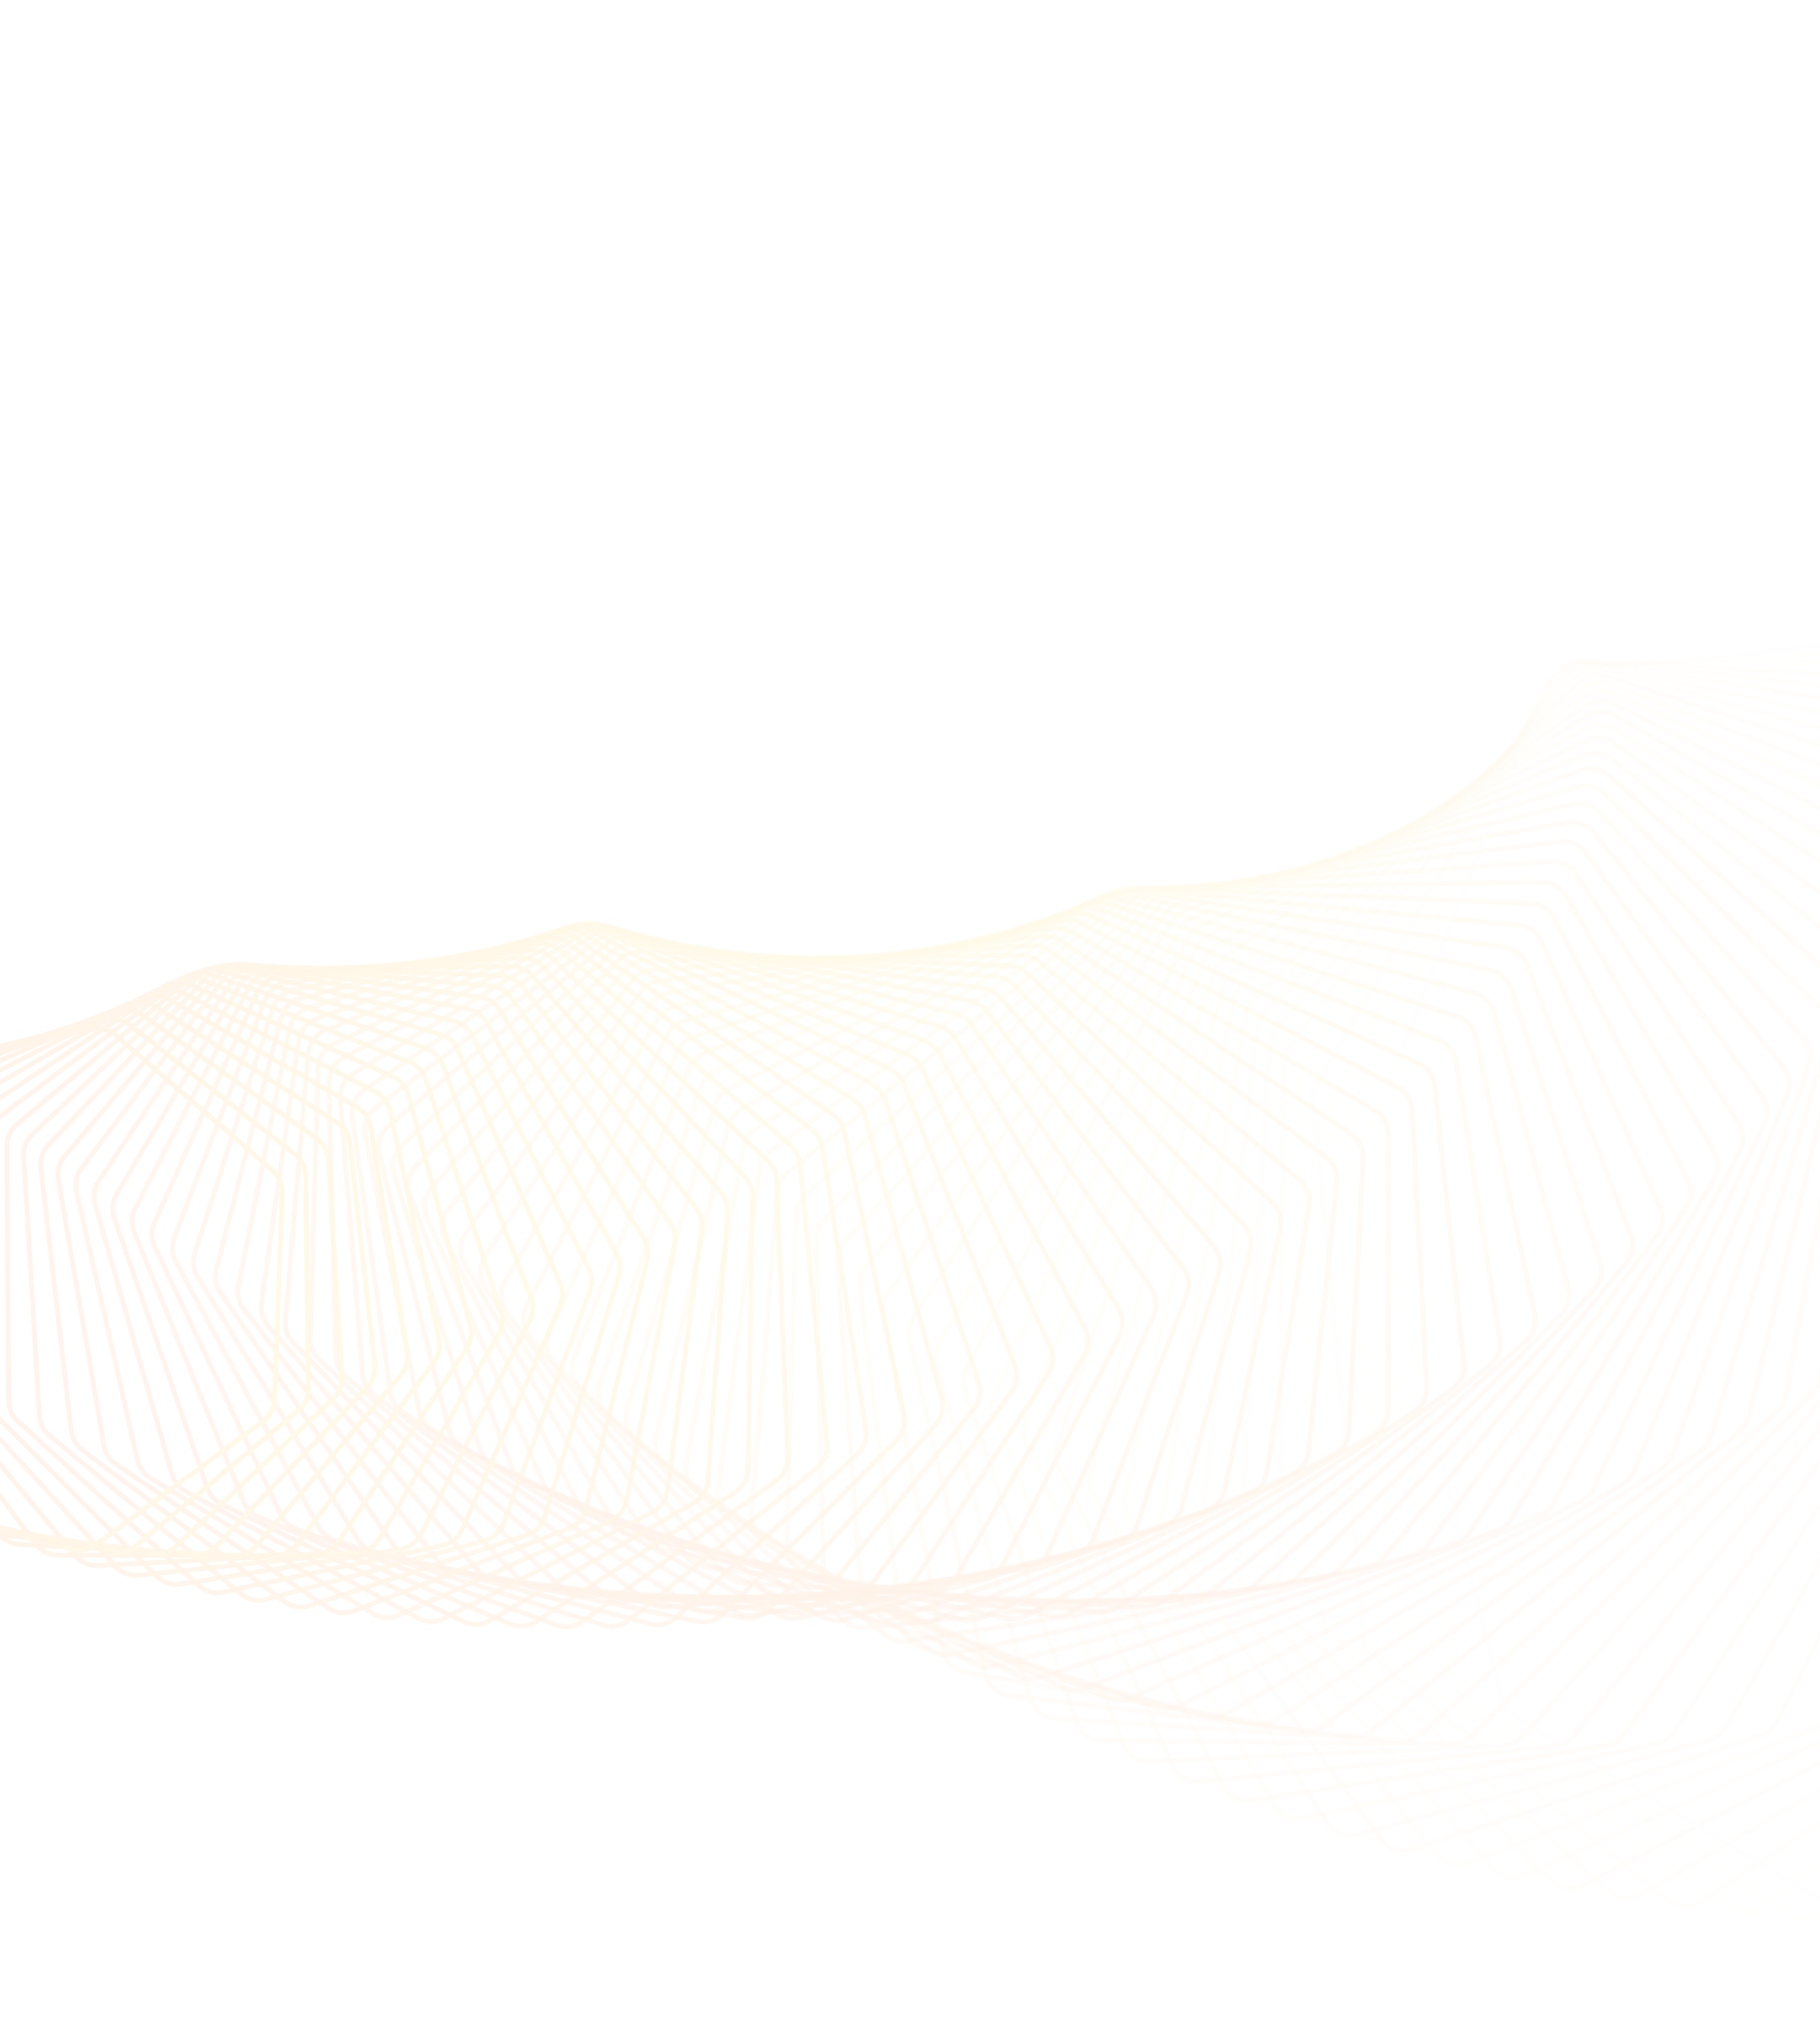 <svg width="1512" height="1679" viewBox="0 0 1512 1679" fill="none" xmlns="http://www.w3.org/2000/svg">
<g opacity="0.1" clip-path="url(#clip0_129_12055)">
<path opacity="0.014" d="M1587.23 1593.65C1596.29 1598.45 1607.43 1596.69 1614.55 1589.32L1840.89 1355.24C1845.1 1350.88 1847.42 1345.04 1847.35 1338.97L1841.73 872.909C1841.67 868.142 1840.14 863.511 1837.33 859.656L1597.19 529.549C1592.1 522.559 1583.53 519.011 1574.99 520.363L1294.54 564.782C1286 566.134 1278.94 572.159 1276.27 580.378L1149.88 968.537C1148.41 973.07 1148.37 977.95 1149.79 982.501L1288.47 1427.49C1290.28 1433.28 1294.29 1438.12 1299.65 1440.96L1587.23 1593.65Z" stroke="url(#paint0_linear_129_12055)" stroke-width="4"/>
<path opacity="0.029" d="M1536.08 1592.16C1544.86 1597.4 1556.04 1596.23 1563.53 1589.27L1800.45 1369.33C1804.9 1365.2 1807.53 1359.47 1807.78 1353.41L1826.61 891.976C1826.8 887.198 1825.5 882.478 1822.89 878.473L1601.81 539.496C1597.09 532.265 1588.73 528.284 1580.14 529.187L1299.43 558.691C1290.84 559.593 1283.49 565.227 1280.38 573.28L1134.6 950.815C1132.88 955.276 1132.59 960.163 1133.78 964.795L1248.13 1412.23C1249.63 1418.11 1253.4 1423.16 1258.61 1426.27L1536.08 1592.16Z" stroke="url(#paint1_linear_129_12055)" stroke-width="4"/>
<path opacity="0.043" d="M1485.32 1589.12C1493.8 1594.79 1504.99 1594.2 1512.83 1587.68L1759.47 1382.33C1764.14 1378.44 1767.09 1372.85 1767.65 1366.8L1810.43 911.271C1810.88 906.496 1809.82 901.7 1807.41 897.555L1605.66 550.788C1601.32 543.336 1593.19 538.935 1584.58 539.386L1304.39 554.07C1295.78 554.521 1288.15 559.749 1284.61 567.613L1120.21 933.569C1118.25 937.944 1117.7 942.824 1118.65 947.526L1208.8 1396.09C1210 1402.05 1213.51 1407.29 1218.56 1410.67L1485.32 1589.12Z" stroke="url(#paint2_linear_129_12055)" stroke-width="4"/>
<path opacity="0.058" d="M1435.04 1584.56C1443.19 1590.64 1454.37 1590.64 1462.52 1584.56L1718.02 1394.22C1722.9 1390.58 1726.15 1385.15 1727.03 1379.13L1793.19 930.737C1793.89 925.977 1793.09 921.117 1790.88 916.841L1608.67 563.37C1604.72 555.717 1596.83 550.909 1588.22 550.909L1309.34 550.909C1300.73 550.909 1292.84 555.717 1288.9 563.37L1106.68 916.841C1104.48 921.117 1103.67 925.977 1104.37 930.737L1170.53 1379.13C1171.42 1385.15 1174.66 1390.58 1179.54 1394.22L1435.04 1584.56Z" stroke="url(#paint3_linear_129_12055)" stroke-width="4"/>
<path opacity="0.072" d="M1385.31 1578.54C1393.13 1585 1404.25 1585.58 1412.7 1579.97L1676.16 1404.99C1681.24 1401.62 1684.77 1396.36 1685.98 1390.39L1774.89 950.313C1775.84 945.582 1775.29 940.671 1773.3 936.274L1610.77 577.184C1607.22 569.351 1599.6 564.149 1591.02 563.699L1314.2 549.192C1305.62 548.742 1297.5 553.119 1293.15 560.538L1093.97 900.672C1091.53 904.837 1090.47 909.663 1090.92 914.468L1133.35 1361.42C1133.92 1367.49 1136.89 1373.09 1141.58 1376.97L1385.31 1578.54Z" stroke="url(#paint4_linear_129_12055)" stroke-width="4"/>
<path opacity="0.087" d="M1336.22 1571.08C1343.67 1577.91 1354.71 1579.07 1363.43 1573.94L1633.95 1414.63C1639.22 1411.53 1643.03 1406.47 1644.55 1400.55L1755.52 969.941C1756.73 965.253 1756.43 960.303 1754.66 955.796L1611.9 592.169C1608.76 584.177 1601.43 578.597 1592.89 577.7L1318.9 548.902C1310.36 548.004 1302.03 551.938 1297.3 559.103L1082.05 885.102C1079.38 889.143 1078.06 893.922 1078.27 898.759L1097.29 1343.03C1097.55 1349.13 1100.22 1354.88 1104.73 1359.01L1336.22 1571.08Z" stroke="url(#paint5_linear_129_12055)" stroke-width="4"/>
<path opacity="0.101" d="M1287.83 1562.24C1294.91 1569.42 1305.83 1571.15 1314.78 1566.51L1591.46 1423.13C1596.89 1420.32 1600.98 1415.45 1602.81 1409.62L1735.1 989.564C1736.56 984.931 1736.52 979.955 1734.97 975.35L1612.01 608.26C1609.29 600.13 1602.27 594.19 1593.8 592.848L1323.35 550.013C1314.88 548.672 1306.37 552.152 1301.26 559.043L1070.88 870.168C1067.99 874.071 1066.41 878.79 1066.37 883.647L1062.38 1324.02C1062.32 1330.14 1064.71 1336.03 1069 1340.38L1287.83 1562.24Z" stroke="url(#paint6_linear_129_12055)" stroke-width="4"/>
<path opacity="0.116" d="M1240.21 1552.08C1246.89 1559.59 1257.68 1561.88 1266.84 1557.74L1548.74 1430.49C1554.33 1427.96 1558.67 1423.32 1560.82 1417.58L1713.63 1009.12C1715.34 1004.56 1715.55 999.57 1714.24 994.877L1611.04 625.391C1608.74 617.145 1602.05 610.861 1593.67 609.08L1327.48 552.5C1319.11 550.72 1310.44 553.738 1304.98 560.335L1060.42 855.903C1057.32 859.658 1055.48 864.302 1055.18 869.166L1028.65 1304.46C1028.28 1310.58 1030.36 1316.59 1034.43 1321.17L1240.21 1552.08Z" stroke="url(#paint7_linear_129_12055)" stroke-width="4"/>
<path opacity="0.13" d="M1193.42 1540.65C1199.7 1548.46 1210.32 1551.3 1219.66 1547.68L1505.87 1436.7C1511.59 1434.48 1516.19 1430.06 1518.64 1424.44L1691.12 1028.56C1693.07 1024.08 1693.55 1019.09 1692.47 1014.32L1608.96 643.492C1607.08 635.152 1600.73 628.542 1592.47 626.329L1331.23 556.33C1322.97 554.118 1314.17 556.668 1308.37 562.951L1050.63 842.341C1047.32 845.935 1045.23 850.492 1044.68 855.35L996.119 1284.43C995.429 1290.53 997.204 1296.65 1001.05 1301.43L1193.42 1540.65Z" stroke="url(#paint8_linear_129_12055)" stroke-width="4"/>
<path opacity="0.145" d="M1147.54 1528C1153.4 1536.09 1163.81 1539.47 1173.31 1536.37L1462.89 1441.76C1468.74 1439.85 1473.57 1435.69 1476.32 1430.19L1667.58 1047.82C1669.78 1043.44 1670.51 1038.46 1669.68 1033.63L1605.7 662.493C1604.25 654.081 1598.26 647.164 1590.14 644.526L1334.52 561.471C1326.41 558.833 1317.49 560.908 1311.38 566.862L1041.47 829.511C1037.96 832.933 1035.63 837.389 1034.82 842.228L964.805 1263.99C963.799 1270.05 965.261 1276.27 968.866 1281.24L1147.54 1528Z" stroke="url(#paint9_linear_129_12055)" stroke-width="4"/>
<path opacity="0.159" d="M1102.61 1514.2C1108.04 1522.55 1118.22 1526.46 1127.84 1523.88L1419.89 1445.69C1425.83 1444.1 1430.89 1440.19 1433.93 1434.84L1643.03 1066.86C1645.47 1062.58 1646.46 1057.63 1645.87 1052.74L1601.24 682.32C1600.22 673.858 1594.6 666.653 1586.65 663.599L1337.3 567.882C1329.34 564.828 1320.34 566.424 1313.92 572.03L1032.89 817.441C1029.19 820.679 1026.62 825.021 1025.56 829.829L934.721 1243.21C933.4 1249.22 934.544 1255.51 937.898 1260.68L1102.61 1514.2Z" stroke="url(#paint10_linear_129_12055)" stroke-width="4"/>
<path opacity="0.174" d="M1058.69 1499.31C1063.67 1507.9 1073.61 1512.32 1083.32 1510.27L1376.9 1448.5C1382.94 1447.23 1388.21 1443.59 1391.53 1438.4L1617.5 1085.6C1620.16 1081.44 1621.42 1076.54 1621.07 1071.61L1595.53 702.898C1594.95 694.408 1589.72 686.937 1581.94 683.475L1339.48 575.524C1331.71 572.062 1322.66 573.176 1315.95 578.42L1024.86 806.155C1020.97 809.199 1018.16 813.415 1016.85 818.178L905.875 1222.17C904.241 1228.11 905.064 1234.47 908.158 1239.8L1058.69 1499.31Z" stroke="url(#paint11_linear_129_12055)" stroke-width="4"/>
<path opacity="0.188" d="M1015.84 1483.4C1020.36 1492.2 1030.02 1497.12 1039.8 1495.61L1334 1450.19C1340.11 1449.24 1345.58 1445.89 1349.18 1440.87L1590.99 1104.01C1593.88 1099.98 1595.4 1095.13 1595.3 1090.18L1588.56 724.15C1588.4 715.655 1583.57 707.938 1576 704.081L1341.02 584.35C1333.45 580.493 1324.37 581.123 1317.4 585.99L1017.32 795.677C1013.25 798.516 1010.22 802.592 1008.66 807.298L878.271 1200.93C876.329 1206.79 876.826 1213.19 879.652 1218.68L1015.84 1483.4Z" stroke="url(#paint12_linear_129_12055)" stroke-width="4"/>
<path opacity="0.203" d="M974.088 1466.54C978.153 1475.52 987.498 1480.92 997.316 1479.95L1291.25 1450.78C1297.4 1450.17 1303.05 1447.1 1306.92 1442.27L1563.55 1122.03C1566.66 1118.15 1568.43 1113.37 1568.59 1108.39L1580.29 746C1580.56 737.522 1576.14 729.581 1568.8 725.34L1341.86 594.315C1334.51 590.073 1325.42 590.22 1318.22 594.696L1010.23 786.024C1006 788.65 1002.74 792.574 1000.93 797.209L851.911 1179.57C849.664 1185.34 849.835 1191.76 852.384 1197.4L974.088 1466.54Z" stroke="url(#paint13_linear_129_12055)" stroke-width="4"/>
<path opacity="0.217" d="M933.486 1448.79C937.081 1457.95 946.097 1463.8 955.921 1463.36L1248.69 1450.29C1254.88 1450.01 1260.7 1447.25 1264.82 1442.62L1535.19 1139.62C1538.51 1135.9 1540.53 1131.19 1540.94 1126.21L1570.69 768.37C1571.39 759.93 1567.4 751.788 1560.3 747.175L1341.93 605.366C1334.83 600.754 1325.77 600.418 1318.34 604.492L1003.54 777.216C999.158 779.618 995.681 783.379 993.63 787.931L826.791 1158.16C824.245 1163.81 824.087 1170.25 826.352 1176.02L933.486 1448.79Z" stroke="url(#paint14_linear_129_12055)" stroke-width="4"/>
<path opacity="0.232" d="M894.07 1430.24C897.189 1439.53 905.852 1445.83 915.652 1445.92L1206.39 1448.73C1212.59 1448.79 1218.56 1446.34 1222.94 1441.94L1505.94 1156.72C1509.47 1153.17 1511.74 1148.55 1512.41 1143.59L1559.77 791.18C1560.89 782.801 1557.33 774.479 1550.49 769.51L1341.2 617.453C1334.36 612.483 1325.35 611.667 1317.72 615.327L997.199 769.266C992.681 771.435 988.996 775.021 986.703 779.477L802.905 1136.77C800.065 1142.29 799.577 1148.72 801.553 1154.61L894.07 1430.24Z" stroke="url(#paint15_linear_129_12055)" stroke-width="4"/>
<path opacity="0.246" d="M855.872 1410.96C858.509 1420.36 866.799 1427.07 876.546 1427.7L1164.39 1446.15C1170.6 1446.55 1176.7 1444.41 1181.31 1440.24L1475.84 1173.3C1479.57 1169.92 1482.09 1165.42 1483.01 1160.47L1547.49 814.352C1549.04 806.055 1545.91 797.577 1539.35 792.266L1339.61 630.519C1333.05 625.207 1324.11 623.915 1316.32 627.152L991.168 762.185C986.522 764.115 982.637 767.514 980.108 771.862L780.241 1115.46C777.114 1120.83 776.297 1127.25 777.976 1133.24L855.872 1410.96Z" stroke="url(#paint16_linear_129_12055)" stroke-width="4"/>
<path opacity="0.261" d="M818.919 1391.01C821.072 1400.5 828.967 1407.61 838.632 1408.76L1122.76 1442.55C1128.94 1443.29 1135.16 1441.49 1140 1437.55L1444.93 1189.3C1448.85 1186.12 1451.6 1181.73 1452.78 1176.82L1533.86 837.807C1535.82 829.613 1533.14 821.003 1526.88 815.365L1337.12 644.507C1330.86 638.869 1322.02 637.106 1314.07 639.912L985.395 755.984C980.634 757.666 976.558 760.867 973.797 765.095L758.784 1094.31C755.377 1099.52 754.232 1105.9 755.61 1111.97L818.919 1391.01Z" stroke="url(#paint17_linear_129_12055)" stroke-width="4"/>
<path opacity="0.275" d="M783.235 1370.48C784.902 1380.04 792.384 1387.52 801.938 1389.19L1081.53 1437.98C1087.68 1439.05 1094 1437.58 1099.04 1433.9L1413.24 1204.7C1417.33 1201.71 1420.32 1197.45 1421.75 1192.59L1518.87 861.466C1521.24 853.395 1519.01 844.676 1513.06 838.729L1333.69 659.357C1327.74 653.41 1319.02 651.184 1310.95 653.551L979.831 750.669C974.967 752.095 970.711 755.089 967.723 759.184L738.515 1073.38C734.837 1078.42 733.366 1084.74 734.439 1090.89L783.235 1370.48Z" stroke="url(#paint18_linear_129_12055)" stroke-width="4"/>
<path opacity="0.29" d="M748.839 1349.45C750.02 1359.04 757.07 1366.87 766.485 1369.05L1040.77 1432.46C1046.86 1433.87 1053.26 1432.74 1058.5 1429.33L1380.8 1219.44C1385.07 1216.66 1388.29 1212.55 1389.97 1207.74L1502.52 885.25C1505.29 877.324 1503.52 868.52 1497.9 862.281L1329.28 675.011C1323.66 668.772 1315.09 666.089 1306.92 668.012L974.428 746.243C969.475 747.408 965.047 750.184 961.84 754.134L719.413 1052.73C715.472 1057.59 713.677 1063.83 714.441 1070.04L748.839 1349.45Z" stroke="url(#paint19_linear_129_12055)" stroke-width="4"/>
<path opacity="0.304" d="M715.746 1327.98C716.441 1337.59 723.044 1345.74 732.293 1348.42L1000.5 1426.03C1006.52 1427.77 1012.99 1426.98 1018.41 1423.85L1347.67 1233.49C1352.09 1230.94 1355.54 1226.98 1357.46 1222.25L1484.83 909.082C1487.98 901.32 1486.67 892.455 1481.4 885.943L1323.86 691.403C1318.59 684.891 1310.19 681.762 1301.94 683.236L969.138 742.708C964.109 743.606 959.522 746.154 956.101 749.949L701.451 1032.44C697.258 1037.09 695.142 1043.25 695.595 1049.5L715.746 1327.98Z" stroke="url(#paint20_linear_129_12055)" stroke-width="4"/>
<path opacity="0.319" d="M683.966 1306.17C684.177 1315.76 690.318 1324.21 699.374 1327.37L960.788 1418.72C966.711 1420.79 973.223 1420.35 978.814 1417.5L1313.88 1246.83C1318.45 1244.5 1322.11 1240.71 1324.28 1236.06L1465.79 932.886C1469.33 925.307 1468.47 916.405 1463.56 909.639L1317.4 708.473C1312.48 701.706 1304.28 698.142 1295.98 699.164L963.913 740.062C958.822 740.689 954.086 743 950.459 746.628L684.601 1012.55C680.164 1016.99 677.734 1023.05 677.872 1029.32L683.966 1306.17Z" stroke="url(#paint21_linear_129_12055)" stroke-width="4"/>
<path opacity="0.333" d="M653.505 1284.07C653.235 1293.63 658.9 1302.35 667.736 1305.99L921.659 1410.57C927.471 1412.97 934.01 1412.88 939.755 1410.33L1279.47 1259.41C1284.18 1257.32 1288.05 1253.71 1290.46 1249.16L1445.43 956.585C1449.34 949.208 1448.94 940.294 1444.39 933.293L1309.87 726.154C1305.33 719.153 1297.35 715.165 1289.02 715.734L958.705 738.302C953.566 738.653 948.694 740.719 944.869 744.169L668.829 993.136C664.161 997.346 661.42 1003.28 661.243 1009.57L653.505 1284.07Z" stroke="url(#paint22_linear_129_12055)" stroke-width="4"/>
<path opacity="0.348" d="M624.362 1261.78C623.617 1271.27 628.795 1280.24 637.386 1284.34L883.155 1401.63C888.839 1404.34 895.386 1404.6 901.269 1402.36L1244.5 1271.22C1249.33 1269.37 1253.4 1265.95 1256.05 1261.51L1423.76 980.107C1428.02 972.95 1428.09 964.047 1423.92 956.832L1301.26 744.381C1297.1 737.166 1289.35 732.768 1281.02 732.883L953.468 737.421C948.296 737.492 943.299 739.305 939.284 742.567L654.101 974.248C649.213 978.219 646.167 984.021 645.674 990.299L624.362 1261.78Z" stroke="url(#paint23_linear_129_12055)" stroke-width="4"/>
<path opacity="0.362" d="M596.536 1239.37C595.322 1248.78 600.002 1257.96 608.323 1262.5L845.312 1391.93C850.85 1394.95 857.387 1395.57 863.393 1393.63L1209.01 1282.22C1213.96 1280.63 1218.21 1277.41 1221.1 1273.08L1400.81 1003.38C1405.42 996.459 1405.93 987.591 1402.16 980.183L1291.54 763.089C1287.77 755.681 1280.29 750.887 1271.98 750.55L948.155 737.41C942.965 737.199 937.856 738.752 933.661 741.815L640.378 955.941C635.281 959.662 631.938 965.312 631.129 971.57L596.536 1239.37Z" stroke="url(#paint24_linear_129_12055)" stroke-width="4"/>
<path opacity="0.377" d="M570.019 1216.91C568.342 1226.2 572.515 1235.58 580.543 1240.55L808.164 1381.51C813.538 1384.84 820.046 1385.81 826.157 1384.2L1173.05 1292.39C1178.09 1291.06 1182.53 1288.05 1185.64 1283.86L1376.6 1026.33C1381.54 1019.67 1382.51 1010.86 1379.13 1003.28L1280.71 782.211C1277.33 774.632 1270.14 769.457 1261.88 768.67L942.722 738.258C937.528 737.763 932.32 739.049 927.954 741.904L627.617 938.267C622.326 941.727 618.692 947.211 617.569 953.433L570.019 1216.91Z" stroke="url(#paint25_linear_129_12055)" stroke-width="4"/>
<path opacity="0.391" d="M544.798 1194.48C542.667 1203.64 546.327 1213.17 554.04 1218.55L771.74 1370.43C776.935 1374.06 783.394 1375.38 789.595 1374.09L1136.66 1301.72C1141.79 1300.65 1146.4 1297.86 1149.73 1293.81L1351.16 1048.89C1356.42 1042.5 1357.84 1033.77 1354.87 1026.04L1268.75 801.682C1265.78 793.953 1258.89 788.414 1250.7 787.181L937.123 739.952C931.941 739.172 926.648 740.184 922.12 742.822L615.777 921.276C610.304 924.464 606.388 929.768 604.952 935.937L544.798 1194.48Z" stroke="url(#paint26_linear_129_12055)" stroke-width="4"/>
<path opacity="0.406" d="M520.859 1172.14C518.283 1181.15 521.424 1190.81 528.8 1196.58L736.068 1358.73C741.067 1362.64 747.459 1364.31 753.732 1363.35L1099.9 1310.18C1105.1 1309.38 1109.88 1306.82 1113.42 1302.93L1324.53 1071C1330.09 1064.89 1331.95 1056.27 1329.4 1048.41L1255.65 821.435C1253.1 813.578 1246.53 807.693 1238.43 806.019L931.316 742.476C926.162 741.409 920.797 742.143 916.119 744.555L604.809 905.013C599.168 907.921 594.979 913.03 593.234 919.132L520.859 1172.14Z" stroke="url(#paint27_linear_129_12055)" stroke-width="4"/>
<path opacity="0.42" d="M498.18 1149.98C495.171 1158.8 497.788 1168.57 504.808 1174.71L701.174 1346.46C705.96 1350.64 712.266 1352.66 718.594 1352.03L1062.82 1317.76C1068.08 1317.24 1073 1314.92 1076.75 1311.19L1296.75 1092.59C1302.6 1086.78 1304.89 1078.29 1302.76 1070.33L1241.42 841.404C1239.28 833.442 1233.05 827.23 1225.08 825.122L925.259 745.811C920.147 744.459 914.725 744.909 909.907 747.086L594.665 889.522C588.871 892.141 584.418 897.041 582.366 903.06L498.18 1149.98Z" stroke="url(#paint28_linear_129_12055)" stroke-width="4"/>
<path opacity="0.435" d="M476.739 1128.05C473.308 1136.68 475.4 1146.52 482.043 1153.01L667.078 1333.65C671.637 1338.1 677.838 1340.46 684.203 1340.17L1025.46 1324.45C1030.77 1324.21 1035.83 1322.13 1039.78 1318.58L1267.86 1113.61C1273.97 1108.11 1276.69 1099.76 1274.98 1091.72L1226.05 861.525C1224.34 853.48 1218.46 846.96 1210.64 844.426L918.91 749.937C913.857 748.3 908.392 748.463 903.445 750.398L585.295 874.844C579.361 877.165 574.656 881.843 572.302 887.764L476.739 1128.05Z" stroke="url(#paint29_linear_129_12055)" stroke-width="4"/>
<path opacity="0.449" d="M456.507 1106.43C452.667 1114.84 454.233 1124.73 460.483 1131.54L633.8 1320.37C638.117 1325.07 644.195 1327.77 650.579 1327.82L987.888 1330.24C993.225 1330.28 998.409 1328.46 1002.55 1325.1L1237.89 1133.99C1244.26 1128.81 1247.39 1120.64 1246.11 1112.53L1209.55 881.732C1208.27 873.628 1202.77 866.821 1195.11 863.869L912.231 754.833C907.251 752.914 901.758 752.786 896.694 754.472L576.645 861.015C570.588 863.031 565.641 867.475 562.988 873.282L456.507 1106.43Z" stroke="url(#paint30_linear_129_12055)" stroke-width="4"/>
<path opacity="0.464" d="M437.454 1085.18C433.219 1093.35 434.26 1103.26 440.101 1110.37L601.357 1306.66C605.417 1311.6 611.354 1314.63 617.739 1315.02L950.143 1335.13C955.496 1335.46 960.794 1333.9 965.121 1330.73L1206.91 1153.67C1213.51 1148.84 1217.05 1140.85 1216.19 1132.71L1191.94 901.963C1191.08 893.821 1185.96 886.748 1178.5 883.391L905.184 760.474C900.293 758.274 894.787 757.853 889.619 759.283L568.661 848.068C562.495 849.774 557.318 853.97 554.374 859.65L437.454 1085.18Z" stroke="url(#paint31_linear_129_12055)" stroke-width="4"/>
<path opacity="0.478" d="M419.545 1064.36C414.93 1072.27 415.448 1082.17 420.865 1089.56L569.76 1292.57C573.551 1297.74 579.328 1301.09 585.697 1301.82L912.279 1339.11C917.633 1339.72 923.032 1338.43 927.534 1335.47L1174.95 1172.62C1181.77 1168.13 1185.7 1160.36 1185.27 1152.21L1173.22 922.155C1172.79 914 1168.07 906.682 1160.81 902.93L897.733 766.834C892.946 764.358 887.442 763.641 882.181 764.809L561.287 836.035C555.028 837.424 549.634 841.362 546.404 846.899L419.545 1064.36Z" stroke="url(#paint32_linear_129_12055)" stroke-width="4"/>
<path opacity="0.493" d="M402.742 1044.04C397.762 1051.68 397.762 1061.53 402.742 1069.17L539.022 1278.15C542.531 1283.53 548.13 1287.2 554.464 1288.27L874.348 1342.18C879.689 1343.08 885.176 1342.07 889.842 1339.32L1142.07 1190.78C1149.09 1186.64 1153.4 1179.11 1153.4 1170.96L1153.4 942.247C1153.4 934.101 1149.09 926.563 1142.07 922.429L889.842 773.886C885.176 771.138 879.689 770.125 874.348 771.025L554.464 824.942C548.13 826.01 542.531 829.678 539.022 835.059L402.742 1044.04Z" stroke="url(#paint33_linear_129_12055)" stroke-width="4"/>
<path opacity="0.507" d="M387.004 1024.27C381.677 1031.61 381.164 1041.4 385.694 1049.26L509.149 1263.45C512.363 1269.03 517.768 1273 524.05 1274.41L836.401 1344.35C841.713 1345.54 847.274 1344.81 852.096 1342.28L1108.33 1208.1C1115.53 1204.33 1120.2 1197.04 1120.63 1188.93L1132.51 962.181C1132.94 954.066 1129.05 946.33 1122.29 941.828L881.48 781.6C876.949 778.585 871.494 777.274 866.087 777.902L548.136 814.812C541.742 815.555 535.951 818.943 532.171 824.154L387.004 1024.27Z" stroke="url(#paint34_linear_129_12055)" stroke-width="4"/>
<path opacity="0.522" d="M372.288 1005.1C366.631 1012.13 365.612 1021.83 369.683 1029.88L480.146 1248.52C483.055 1254.28 488.248 1258.55 494.459 1260.29L798.487 1345.62C803.755 1347.1 809.378 1346.65 814.345 1344.36L1073.78 1224.55C1081.14 1221.15 1086.17 1214.13 1087.01 1206.07L1110.58 981.898C1111.42 973.838 1107.97 965.927 1101.47 961.073L872.616 789.946C868.234 786.669 862.828 785.062 857.367 785.413L542.242 805.666C535.805 806.08 529.836 809.178 525.794 814.206L372.288 1005.1Z" stroke="url(#paint35_linear_129_12055)" stroke-width="4"/>
<path opacity="0.536" d="M358.547 986.583C352.578 993.294 351.062 1002.87 354.665 1011.09L452.015 1233.41C454.608 1239.33 459.574 1243.89 465.696 1245.96L760.657 1346C765.866 1347.76 771.535 1347.61 776.637 1345.55L1038.49 1240.09C1045.98 1237.07 1051.34 1230.33 1052.61 1222.35L1087.61 1001.34C1088.88 993.359 1085.86 985.298 1079.66 980.11L863.22 798.891C859.003 795.36 853.66 793.457 848.16 793.528L536.722 797.52C530.258 797.603 524.127 800.402 519.831 805.233L358.547 986.583Z" stroke="url(#paint36_linear_129_12055)" stroke-width="4"/>
<path opacity="0.551" d="M345.732 968.771C339.47 975.146 337.467 984.57 340.595 992.94L424.755 1218.16C427.023 1224.23 431.745 1229.06 437.761 1231.47L722.96 1345.5C728.094 1347.55 733.796 1347.69 739.022 1345.88L1002.5 1254.68C1010.12 1252.04 1015.8 1245.61 1017.47 1237.72L1063.65 1020.46C1065.33 1012.58 1062.76 1004.39 1056.87 998.884L853.266 808.402C849.228 804.624 843.964 802.427 838.438 802.214L531.516 790.386C525.042 790.136 518.763 792.629 514.223 797.251L345.732 968.771Z" stroke="url(#paint37_linear_129_12055)" stroke-width="4"/>
<path opacity="0.565" d="M333.792 951.707C327.256 957.731 324.777 966.982 327.425 975.468L398.363 1202.84C400.297 1209.03 404.761 1214.13 410.653 1216.85L685.442 1344.13C690.487 1346.47 696.207 1346.9 701.545 1345.35L965.888 1268.29C973.605 1266.04 979.587 1259.93 981.668 1252.16L1038.73 1039.2C1040.81 1031.44 1038.69 1023.15 1033.13 1017.35L842.728 818.443C838.883 814.427 833.714 811.939 828.177 811.441L526.563 784.273C520.096 783.691 513.684 785.869 508.91 790.27L333.792 951.707Z" stroke="url(#paint38_linear_129_12055)" stroke-width="4"/>
<path opacity="0.58" d="M322.673 935.431C315.884 941.094 312.942 950.148 315.106 958.72L372.833 1187.47C374.425 1193.78 378.616 1199.12 384.366 1202.17L648.151 1341.92C653.092 1344.54 658.816 1345.27 664.254 1343.97L928.713 1280.9C936.509 1279.04 942.776 1273.26 945.252 1265.64L1012.87 1057.52C1015.35 1049.9 1013.68 1041.53 1008.47 1035.45L831.584 828.981C827.947 824.735 822.888 821.96 817.353 821.173L521.801 779.188C515.358 778.272 508.829 780.129 503.832 784.298L322.673 935.431Z" stroke="url(#paint39_linear_129_12055)" stroke-width="4"/>
<path opacity="0.594" d="M312.32 919.98C305.298 925.272 301.908 934.104 303.585 942.735L348.155 1172.12C349.399 1178.52 353.303 1184.09 358.895 1187.45L611.133 1338.88C615.953 1341.77 621.667 1342.8 627.194 1341.77L891.039 1292.49C898.894 1291.02 905.425 1285.59 908.289 1278.13L986.122 1075.36C988.986 1067.9 987.772 1059.49 982.916 1053.14L819.813 839.977C816.397 835.512 811.463 832.453 805.944 831.378L517.17 775.131C510.768 773.884 504.138 775.413 498.929 779.339L312.32 919.98Z" stroke="url(#paint40_linear_129_12055)" stroke-width="4"/>
<path opacity="0.609" d="M302.676 905.39C295.443 910.301 291.619 918.889 292.81 927.55L324.319 1156.82C325.209 1163.3 328.813 1169.09 334.229 1172.75L574.431 1335.03C579.117 1338.2 584.805 1339.52 590.408 1338.76L852.931 1303.04C860.825 1301.97 867.601 1296.88 870.841 1289.6L958.513 1092.69C961.754 1085.41 960.997 1076.98 956.513 1070.39L807.397 851.395C804.214 846.721 799.421 843.383 793.933 842.019L512.609 772.101C506.265 770.525 499.55 771.722 494.142 775.394L302.676 905.39Z" stroke="url(#paint41_linear_129_12055)" stroke-width="4"/>
<path opacity="0.623" d="M293.683 891.69C286.259 896.212 282.019 904.533 282.724 913.198L301.311 1141.63C301.842 1148.16 305.133 1154.15 310.358 1158.1L538.088 1330.4C542.624 1333.83 548.271 1335.46 553.939 1334.97L814.453 1312.53C822.366 1311.85 829.367 1307.13 832.973 1300.06L930.088 1109.46C933.693 1102.38 933.393 1093.95 929.293 1087.15L794.319 863.196C791.382 858.324 786.745 854.713 781.302 853.061L508.058 770.095C501.789 768.191 495.006 769.051 489.411 772.46L293.683 891.69Z" stroke="url(#paint42_linear_129_12055)" stroke-width="4"/>
<path opacity="0.638" d="M285.282 878.906C277.689 883.032 273.051 891.067 273.273 899.706L279.115 1126.57C279.284 1133.14 282.251 1139.32 287.268 1143.55L502.146 1325C506.518 1328.69 512.109 1330.62 517.828 1330.41L775.672 1320.96C783.583 1320.67 790.79 1316.33 794.748 1309.47L900.888 1125.63C904.846 1118.78 905 1110.37 901.296 1103.37L780.564 875.342C777.887 870.285 773.42 866.407 768.037 864.467L503.459 769.101C497.281 766.874 490.446 767.395 484.677 770.531L285.282 878.906Z" stroke="url(#paint43_linear_129_12055)" stroke-width="4"/>
<path opacity="0.652" d="M277.412 867.061C269.672 870.786 264.653 878.514 264.398 887.1L257.712 1111.71C257.516 1118.29 260.148 1124.64 264.943 1129.14L466.643 1318.88C470.836 1322.83 476.357 1325.05 482.114 1325.13L736.653 1328.31C744.543 1328.41 751.933 1324.46 756.23 1317.84L870.957 1141.17C875.255 1134.56 875.86 1126.2 872.561 1119.03L766.122 887.793C763.714 882.563 759.433 878.426 754.123 876.2L498.752 769.11C492.682 766.564 485.813 766.741 479.882 769.596L277.412 867.061Z" stroke="url(#paint44_linear_129_12055)" stroke-width="4"/>
<path opacity="0.667" d="M270.011 856.174C262.147 859.494 256.768 866.897 256.041 875.403L237.082 1097.07C236.52 1103.64 238.808 1110.14 243.364 1114.91L431.617 1312.06C435.618 1316.25 441.053 1318.77 446.835 1319.13L697.462 1334.59C705.31 1335.07 712.863 1331.51 717.485 1325.15L840.343 1156.05C844.965 1149.69 846.017 1141.41 843.131 1134.09L750.981 900.511C748.855 895.121 744.773 890.733 739.552 888.223L493.881 770.105C487.935 767.246 481.048 767.079 474.97 769.645L270.011 856.174Z" stroke="url(#paint45_linear_129_12055)" stroke-width="4"/>
<path opacity="0.681" d="M263.019 846.26C255.052 849.171 249.334 856.232 248.142 864.631L217.204 1082.69C216.275 1089.24 218.209 1095.87 222.513 1100.89L397.104 1304.57C400.898 1309 406.232 1311.82 412.027 1312.46L658.162 1339.8C665.951 1340.66 673.644 1337.5 678.575 1331.41L809.091 1170.24C814.023 1164.15 815.515 1155.97 813.049 1148.53L735.135 913.454C733.3 907.92 729.432 903.289 724.314 900.498L488.79 772.069C482.984 768.903 476.096 768.389 469.884 770.659L263.019 846.26Z" stroke="url(#paint46_linear_129_12055)" stroke-width="4"/>
<path opacity="0.696" d="M256.374 837.33C248.325 839.831 242.29 846.535 240.643 854.8L198.051 1068.62C196.756 1075.12 198.329 1081.87 202.367 1087.12L363.136 1296.44C366.711 1301.1 371.929 1304.21 377.723 1305.14L618.819 1343.94C626.528 1345.18 634.34 1342.42 639.565 1336.62L777.251 1183.7C782.476 1177.9 784.399 1169.84 782.36 1162.31L718.577 926.585C717.045 920.92 713.404 916.056 708.402 912.987L483.424 774.979C477.773 771.513 470.902 770.653 464.571 772.621L256.374 837.33Z" stroke="url(#paint47_linear_129_12055)" stroke-width="4"/>
<path opacity="0.71" d="M250.013 829.392C241.906 831.483 235.575 837.813 233.484 845.921L179.6 1054.89C177.94 1061.32 179.145 1068.16 182.904 1073.64L329.747 1287.72C333.088 1292.59 338.176 1295.99 343.955 1297.21L579.496 1347.02C587.107 1348.63 595.016 1346.28 600.517 1340.78L744.871 1196.42C750.372 1190.92 752.719 1183.01 751.11 1175.4L701.306 939.863C700.084 934.084 696.685 928.996 691.814 925.654L477.731 778.812C472.251 775.053 465.413 773.848 458.978 775.507L250.013 829.392Z" stroke="url(#paint48_linear_129_12055)" stroke-width="4"/>
<path opacity="0.725" d="M243.874 822.45C235.73 824.13 229.127 830.076 226.605 837.999L161.82 1041.52C159.8 1047.87 160.63 1054.78 164.098 1060.47L296.963 1278.44C300.059 1283.52 305.001 1287.2 310.753 1288.71L540.254 1349.05C547.749 1351.02 555.733 1349.09 561.493 1343.9L712 1208.38C717.76 1203.2 720.52 1195.46 719.344 1187.8L683.32 953.249C682.417 947.371 679.272 942.07 674.545 938.461L471.659 783.539C466.365 779.497 459.578 777.948 453.053 779.294L243.874 822.45Z" stroke="url(#paint49_linear_129_12055)" stroke-width="4"/>
<path opacity="0.739" d="M237.897 816.504C229.738 817.775 222.887 823.323 219.947 831.04L144.684 1028.56C142.306 1034.8 142.758 1041.77 145.922 1047.65L264.813 1268.63C267.651 1273.9 272.434 1277.86 278.145 1279.67L501.155 1350.06C508.517 1352.39 516.554 1350.86 522.553 1346L678.692 1219.56C684.691 1214.71 687.853 1207.16 687.111 1199.48L664.62 966.705C664.044 960.743 661.165 955.242 656.596 951.37L465.16 789.132C460.066 784.814 453.347 782.924 446.748 783.952L237.897 816.504Z" stroke="url(#paint50_linear_129_12055)" stroke-width="4"/>
<path opacity="0.754" d="M232.021 811.549C223.868 812.415 216.793 817.556 213.45 825.042L128.16 1016.03C125.431 1022.14 125.5 1029.14 128.349 1035.2L233.322 1258.34C235.889 1263.8 240.497 1268.03 246.154 1270.12L462.259 1350.06C469.47 1352.73 477.538 1351.62 483.758 1347.1L644.995 1229.95C651.215 1225.43 654.766 1218.1 654.457 1210.42L645.209 980.189C644.967 974.163 642.367 968.473 637.97 964.345L458.188 795.555C453.307 790.973 446.672 788.745 440.015 789.452L232.021 811.549Z" stroke="url(#paint51_linear_129_12055)" stroke-width="4"/>
<path opacity="0.768" d="M226.185 807.579C218.06 808.044 210.785 812.768 207.056 820.002L112.217 1003.96C109.142 1009.92 108.825 1016.93 111.351 1023.15L202.51 1247.6C204.796 1253.23 209.216 1257.73 214.805 1260.11L423.623 1349.07C430.667 1352.08 438.743 1351.37 445.164 1347.2L610.961 1239.53C617.383 1235.36 621.308 1228.27 621.431 1220.62L625.092 993.666C625.19 987.592 622.881 981.726 618.669 977.348L450.697 802.776C446.043 797.94 439.51 795.377 432.81 795.76L226.185 807.579Z" stroke="url(#paint52_linear_129_12055)" stroke-width="4"/>
<path opacity="0.783" d="M220.332 804.584C212.255 804.652 204.806 808.953 200.708 815.914L96.821 992.367C93.407 998.165 92.704 1005.17 94.896 1011.53L172.399 1236.47C174.392 1242.26 178.61 1247.01 184.117 1249.68L385.302 1347.13C392.163 1350.45 400.226 1350.16 406.828 1346.35L576.642 1248.31C583.244 1244.49 587.529 1237.66 588.081 1230.05L604.278 1007.1C604.721 1000.99 602.713 994.965 598.699 990.345L442.645 810.755C438.232 805.676 431.816 802.784 425.088 802.842L220.332 804.584Z" stroke="url(#paint53_linear_129_12055)" stroke-width="4"/>
<path opacity="0.797" d="M214.404 802.548C206.395 802.227 198.797 806.098 194.349 812.766L81.938 981.284C78.195 986.896 77.104 993.867 78.954 1000.35L143.004 1224.98C144.695 1230.91 148.697 1235.91 154.11 1238.86L347.35 1344.26C354.014 1347.89 362.042 1348 368.805 1344.56L542.088 1256.26C548.851 1252.82 553.479 1246.26 554.455 1238.73L582.774 1020.45C583.568 1014.33 581.872 1008.15 578.069 1003.3L433.993 819.452C429.833 814.143 423.551 810.928 416.811 810.658L214.404 802.548Z" stroke="url(#paint54_linear_129_12055)" stroke-width="4"/>
<path opacity="0.812" d="M208.343 801.454C200.423 800.751 192.701 804.189 187.924 810.545L67.533 970.729C63.47 976.135 61.992 983.055 63.492 989.649L114.342 1213.17C115.72 1219.23 119.492 1224.47 124.798 1227.71L309.82 1340.48C316.271 1344.42 324.243 1344.93 331.146 1341.86L507.351 1263.41C514.253 1260.33 519.206 1254.06 520.601 1246.64L560.594 1033.68C561.74 1027.57 560.367 1021.26 556.787 1016.18L424.705 828.827C420.808 823.3 414.676 819.768 407.94 819.17L208.343 801.454Z" stroke="url(#paint55_linear_129_12055)" stroke-width="4"/>
<path opacity="0.826" d="M202.097 801.282C194.284 800.205 186.465 803.207 181.379 809.235L53.57 960.719C49.198 965.901 47.335 972.748 48.479 979.431L86.424 1201.09C87.48 1207.26 91.009 1212.74 96.195 1216.25L272.759 1335.85C278.985 1340.07 286.88 1340.98 293.9 1338.28L472.48 1269.73C479.5 1267.04 484.76 1261.08 486.565 1253.78L537.748 1046.75C539.251 1040.67 538.21 1034.24 534.865 1028.95L414.745 838.835C411.123 833.103 405.157 829.261 398.44 828.335L202.097 801.282Z" stroke="url(#paint56_linear_129_12055)" stroke-width="4"/>
<path opacity="0.841" d="M195.613 802.007C187.926 800.567 180.034 803.131 174.662 808.815L40.013 951.27C35.343 956.21 33.098 962.963 33.88 969.716L59.259 1188.78C59.986 1195.05 63.259 1200.75 68.311 1204.54L236.214 1330.4C242.202 1334.89 249.999 1336.18 257.116 1333.87L437.524 1275.25C444.642 1272.94 450.189 1267.31 452.395 1260.16L514.253 1059.64C516.115 1053.61 515.414 1047.08 512.315 1041.58L404.083 849.43C400.746 843.507 394.961 839.363 388.279 838.111L195.613 802.007Z" stroke="url(#paint57_linear_129_12055)" stroke-width="4"/>
<path opacity="0.855" d="M188.839 803.604C181.296 801.81 173.357 803.938 167.722 809.263L26.824 942.397C21.87 947.078 19.247 953.715 19.663 960.518L32.855 1176.29C33.243 1182.65 36.249 1188.56 41.155 1192.61L200.229 1324.16C205.967 1328.91 213.647 1330.58 220.839 1328.65L402.533 1279.97C409.725 1278.04 415.54 1272.75 418.136 1265.77L490.125 1072.31C492.346 1066.35 491.993 1059.73 489.153 1054.03L392.689 860.566C389.648 854.466 384.058 850.03 377.427 848.453L188.839 803.604Z" stroke="url(#paint58_linear_129_12055)" stroke-width="4"/>
<path opacity="0.87" d="M181.728 806.042C174.346 803.907 166.386 805.599 160.51 810.552L13.967 934.11C8.743 938.515 5.748 945.015 5.793 951.849L7.216 1163.67C7.26 1170.09 9.984 1176.2 14.732 1180.52L164.845 1317.18C170.322 1322.17 177.865 1324.21 185.11 1322.67L367.554 1283.89C374.799 1282.35 380.859 1277.42 383.835 1270.64L465.382 1084.73C467.962 1078.85 467.966 1072.16 465.394 1066.28L380.54 872.194C377.802 865.932 372.422 861.213 365.858 859.313L181.728 806.042Z" stroke="url(#paint59_linear_129_12055)" stroke-width="4"/>
<path opacity="0.884" d="M174.234 809.29C167.029 806.825 159.072 808.085 152.981 812.656L1.404 926.419C-4.076 930.532 -7.437 936.874 -7.763 943.718L-17.655 1150.94C-17.964 1157.41 -15.531 1163.71 -10.954 1168.3L130.099 1309.51C135.305 1314.72 142.694 1317.13 149.97 1315.98L332.632 1287.04C339.909 1285.89 346.193 1281.32 349.533 1274.76L440.044 1096.86C442.981 1091.09 443.348 1084.35 441.056 1078.29L367.611 884.265C365.186 877.857 360.03 872.864 353.547 870.646L174.234 809.29Z" stroke="url(#paint60_linear_129_12055)" stroke-width="4"/>
<path opacity="0.899" d="M166.312 813.312C159.3 810.531 151.37 811.364 145.09 815.543L-10.902 919.331C-16.621 923.137 -20.34 929.3 -21.041 936.134L-41.76 1138.17C-42.426 1144.68 -40.297 1151.15 -35.903 1155.99L96.027 1301.19C100.954 1306.62 108.168 1309.37 115.454 1308.6L297.813 1289.43C305.099 1288.67 311.584 1284.48 315.275 1278.15L414.132 1108.69C417.425 1103.04 418.161 1096.27 416.158 1090.05L353.885 896.728C351.779 890.189 346.86 884.934 340.474 882.4L166.312 813.312Z" stroke="url(#paint61_linear_129_12055)" stroke-width="4"/>
<path opacity="0.913" d="M157.922 818.072C151.117 814.988 143.24 815.401 136.795 819.179L-22.988 912.851C-28.931 916.334 -32.999 922.298 -34.074 929.102L-65.101 1125.4C-66.131 1131.91 -64.315 1138.55 -60.116 1143.64L62.66 1292.27C67.299 1297.89 74.323 1300.98 81.597 1300.6L263.139 1291.08C270.413 1290.7 277.076 1286.9 281.102 1280.83L387.669 1120.17C391.314 1114.68 392.425 1107.88 390.721 1101.51L339.345 909.532C337.564 902.877 332.895 897.372 326.621 894.528L157.922 818.072Z" stroke="url(#paint62_linear_129_12055)" stroke-width="4"/>
<path opacity="0.928" d="M149.025 823.53C142.442 820.159 134.639 820.159 128.057 823.53L-34.892 906.98C-41.04 910.128 -45.447 915.872 -46.896 922.625L-87.685 1112.66C-89.081 1119.17 -87.591 1125.96 -83.597 1131.29L30.027 1282.81C34.371 1288.6 41.188 1292.01 48.428 1292.01L228.653 1292.01C235.893 1292.01 242.71 1288.6 247.054 1282.81L360.679 1131.29C364.672 1125.96 366.163 1119.17 364.766 1112.66L323.978 922.625C322.528 915.872 318.121 910.128 311.974 906.98L149.025 823.53Z" stroke="url(#paint63_linear_129_12055)" stroke-width="4"/>
<path opacity="0.942" d="M139.585 829.646C133.236 826.003 125.533 825.599 118.838 828.559L-46.651 901.718C-52.985 904.518 -57.72 910.023 -59.541 916.705L-109.518 1100.01C-111.286 1106.49 -110.13 1113.42 -106.354 1118.98L-1.847 1272.84C2.196 1278.79 8.79 1282.51 15.975 1282.89L194.394 1292.24C201.579 1292.61 208.526 1289.61 213.169 1284.11L333.186 1142.02C337.522 1136.88 339.396 1130.11 338.316 1123.48L307.774 935.955C306.66 929.12 302.527 923.15 296.52 919.703L139.585 829.646Z" stroke="url(#paint64_linear_129_12055)" stroke-width="4"/>
<path opacity="0.957" d="M129.571 836.376C123.468 832.477 115.885 831.68 109.105 834.225L-58.3 897.065C-64.801 899.505 -69.852 904.752 -72.043 911.341L-130.612 1087.48C-132.753 1093.92 -131.941 1100.97 -128.394 1106.76L-32.941 1262.43C-29.204 1268.52 -22.846 1272.53 -15.737 1273.28L160.4 1291.79C167.509 1292.54 174.561 1289.94 179.483 1284.76L305.217 1152.33C309.889 1147.41 312.15 1140.68 311.395 1133.93L290.726 949.469C289.953 942.569 286.104 936.387 280.252 932.648L129.571 836.376Z" stroke="url(#paint65_linear_129_12055)" stroke-width="4"/>
<path opacity="0.971" d="M118.952 843.676C113.105 839.538 105.665 838.359 98.825 840.489L-69.876 893.016C-76.524 895.085 -81.876 900.055 -84.432 906.531L-150.979 1075.11C-153.496 1081.49 -153.038 1088.65 -149.73 1094.66L-63.235 1251.63C-59.809 1257.85 -53.702 1262.13 -46.689 1263.24L126.706 1290.71C133.718 1291.82 140.851 1289.63 146.032 1284.77L276.799 1162.21C281.801 1157.53 284.451 1150.85 284.027 1144.01L272.832 963.116C272.402 956.167 268.847 949.787 263.165 945.764L118.952 843.676Z" stroke="url(#paint66_linear_129_12055)" stroke-width="4"/>
<path opacity="0.986" d="M107.702 851.501C102.122 847.14 94.844 845.593 87.972 847.307L-81.413 889.564C-88.186 891.254 -93.825 895.928 -96.742 902.27L-170.634 1062.95C-173.527 1069.24 -173.431 1076.51 -170.373 1082.72L-92.716 1240.49C-89.602 1246.81 -83.758 1251.36 -76.862 1252.83L93.346 1289.01C100.242 1290.47 107.43 1288.69 112.848 1284.18L247.961 1171.64C253.283 1167.21 256.324 1160.61 256.239 1153.69L254.091 976.842C254.006 969.862 250.756 963.298 245.256 958.999L107.702 851.501Z" stroke="url(#paint67_linear_129_12055)" stroke-width="4"/>
<path d="M95.797 859.803C90.492 855.237 83.396 853.336 76.519 854.637L-92.945 886.702C-99.823 888.003 -105.733 892.365 -109.004 898.553L-189.594 1051.04C-192.865 1057.23 -193.139 1064.57 -190.34 1070.98L-121.371 1229.06C-118.572 1235.48 -113.004 1240.27 -106.243 1242.08L60.351 1286.72C67.112 1288.53 74.33 1287.17 79.962 1283.01L218.731 1180.59C224.363 1176.44 227.796 1169.94 228.057 1162.95L234.506 990.597C234.768 983.602 231.83 976.869 226.525 972.303L95.797 859.803Z" stroke="url(#paint68_linear_129_12055)" stroke-width="4"/>
</g>
<defs>
<linearGradient id="paint0_linear_129_12055" x1="1157.15" y1="1107.07" x2="1873.23" y2="993.657" gradientUnits="userSpaceOnUse">
<stop stop-color="#FFC304"/>
<stop offset="1" stop-color="#FF7320"/>
</linearGradient>
<linearGradient id="paint1_linear_129_12055" x1="1134.52" y1="1088.4" x2="1851.57" y2="1013.03" gradientUnits="userSpaceOnUse">
<stop stop-color="#FFC304"/>
<stop offset="1" stop-color="#FF7320"/>
</linearGradient>
<linearGradient id="paint2_linear_129_12055" x1="1112.9" y1="1069.81" x2="1828.92" y2="1032.28" gradientUnits="userSpaceOnUse">
<stop stop-color="#FFC304"/>
<stop offset="1" stop-color="#FF7320"/>
</linearGradient>
<linearGradient id="paint3_linear_129_12055" x1="1092.28" y1="1051.36" x2="1805.28" y2="1051.36" gradientUnits="userSpaceOnUse">
<stop stop-color="#FFC304"/>
<stop offset="1" stop-color="#FF7320"/>
</linearGradient>
<linearGradient id="paint4_linear_129_12055" x1="1072.64" y1="1033.11" x2="1780.67" y2="1070.22" gradientUnits="userSpaceOnUse">
<stop stop-color="#FFC304"/>
<stop offset="1" stop-color="#FF7320"/>
</linearGradient>
<linearGradient id="paint5_linear_129_12055" x1="1053.97" y1="1015.11" x2="1755.1" y2="1088.8" gradientUnits="userSpaceOnUse">
<stop stop-color="#FFC304"/>
<stop offset="1" stop-color="#FF7320"/>
</linearGradient>
<linearGradient id="paint6_linear_129_12055" x1="1036.24" y1="997.397" x2="1728.61" y2="1107.06" gradientUnits="userSpaceOnUse">
<stop stop-color="#FFC304"/>
<stop offset="1" stop-color="#FF7320"/>
</linearGradient>
<linearGradient id="paint7_linear_129_12055" x1="1019.43" y1="980.029" x2="1701.2" y2="1124.94" gradientUnits="userSpaceOnUse">
<stop stop-color="#FFC304"/>
<stop offset="1" stop-color="#FF7320"/>
</linearGradient>
<linearGradient id="paint8_linear_129_12055" x1="1003.53" y1="963.052" x2="1672.91" y2="1142.41" gradientUnits="userSpaceOnUse">
<stop stop-color="#FFC304"/>
<stop offset="1" stop-color="#FF7320"/>
</linearGradient>
<linearGradient id="paint9_linear_129_12055" x1="988.491" y1="946.509" x2="1643.77" y2="1159.42" gradientUnits="userSpaceOnUse">
<stop stop-color="#FFC304"/>
<stop offset="1" stop-color="#FF7320"/>
</linearGradient>
<linearGradient id="paint10_linear_129_12055" x1="974.299" y1="930.446" x2="1613.8" y2="1175.93" gradientUnits="userSpaceOnUse">
<stop stop-color="#FFC304"/>
<stop offset="1" stop-color="#FF7320"/>
</linearGradient>
<linearGradient id="paint11_linear_129_12055" x1="960.919" y1="914.902" x2="1583.04" y2="1191.89" gradientUnits="userSpaceOnUse">
<stop stop-color="#FFC304"/>
<stop offset="1" stop-color="#FF7320"/>
</linearGradient>
<linearGradient id="paint12_linear_129_12055" x1="948.317" y1="899.919" x2="1551.53" y2="1207.27" gradientUnits="userSpaceOnUse">
<stop stop-color="#FFC304"/>
<stop offset="1" stop-color="#FF7320"/>
</linearGradient>
<linearGradient id="paint13_linear_129_12055" x1="936.458" y1="885.534" x2="1519.29" y2="1222.03" gradientUnits="userSpaceOnUse">
<stop stop-color="#FFC304"/>
<stop offset="1" stop-color="#FF7320"/>
</linearGradient>
<linearGradient id="paint14_linear_129_12055" x1="925.304" y1="871.782" x2="1486.37" y2="1236.15" gradientUnits="userSpaceOnUse">
<stop stop-color="#FFC304"/>
<stop offset="1" stop-color="#FF7320"/>
</linearGradient>
<linearGradient id="paint15_linear_129_12055" x1="914.817" y1="858.696" x2="1452.81" y2="1249.57" gradientUnits="userSpaceOnUse">
<stop stop-color="#FFC304"/>
<stop offset="1" stop-color="#FF7320"/>
</linearGradient>
<linearGradient id="paint16_linear_129_12055" x1="904.957" y1="846.307" x2="1418.65" y2="1262.29" gradientUnits="userSpaceOnUse">
<stop stop-color="#FFC304"/>
<stop offset="1" stop-color="#FF7320"/>
</linearGradient>
<linearGradient id="paint17_linear_129_12055" x1="895.681" y1="834.643" x2="1383.93" y2="1274.26" gradientUnits="userSpaceOnUse">
<stop stop-color="#FFC304"/>
<stop offset="1" stop-color="#FF7320"/>
</linearGradient>
<linearGradient id="paint18_linear_129_12055" x1="886.947" y1="823.732" x2="1348.69" y2="1285.47" gradientUnits="userSpaceOnUse">
<stop stop-color="#FFC304"/>
<stop offset="1" stop-color="#FF7320"/>
</linearGradient>
<linearGradient id="paint19_linear_129_12055" x1="878.711" y1="813.595" x2="1312.98" y2="1295.9" gradientUnits="userSpaceOnUse">
<stop stop-color="#FFC304"/>
<stop offset="1" stop-color="#FF7320"/>
</linearGradient>
<linearGradient id="paint20_linear_129_12055" x1="870.929" y1="804.255" x2="1276.84" y2="1305.51" gradientUnits="userSpaceOnUse">
<stop stop-color="#FFC304"/>
<stop offset="1" stop-color="#FF7320"/>
</linearGradient>
<linearGradient id="paint21_linear_129_12055" x1="863.553" y1="795.73" x2="1240.32" y2="1314.31" gradientUnits="userSpaceOnUse">
<stop stop-color="#FFC304"/>
<stop offset="1" stop-color="#FF7320"/>
</linearGradient>
<linearGradient id="paint22_linear_129_12055" x1="856.537" y1="788.035" x2="1203.47" y2="1322.27" gradientUnits="userSpaceOnUse">
<stop stop-color="#FFC304"/>
<stop offset="1" stop-color="#FF7320"/>
</linearGradient>
<linearGradient id="paint23_linear_129_12055" x1="849.835" y1="781.184" x2="1166.33" y2="1329.38" gradientUnits="userSpaceOnUse">
<stop stop-color="#FFC304"/>
<stop offset="1" stop-color="#FF7320"/>
</linearGradient>
<linearGradient id="paint24_linear_129_12055" x1="843.399" y1="775.187" x2="1128.96" y2="1335.63" gradientUnits="userSpaceOnUse">
<stop stop-color="#FFC304"/>
<stop offset="1" stop-color="#FF7320"/>
</linearGradient>
<linearGradient id="paint25_linear_129_12055" x1="837.18" y1="770.052" x2="1091.39" y2="1341.02" gradientUnits="userSpaceOnUse">
<stop stop-color="#FFC304"/>
<stop offset="1" stop-color="#FF7320"/>
</linearGradient>
<linearGradient id="paint26_linear_129_12055" x1="831.133" y1="765.785" x2="1053.68" y2="1345.54" gradientUnits="userSpaceOnUse">
<stop stop-color="#FFC304"/>
<stop offset="1" stop-color="#FF7320"/>
</linearGradient>
<linearGradient id="paint27_linear_129_12055" x1="825.208" y1="762.388" x2="1015.87" y2="1349.19" gradientUnits="userSpaceOnUse">
<stop stop-color="#FFC304"/>
<stop offset="1" stop-color="#FF7320"/>
</linearGradient>
<linearGradient id="paint28_linear_129_12055" x1="819.358" y1="759.861" x2="978.014" y2="1351.97" gradientUnits="userSpaceOnUse">
<stop stop-color="#FFC304"/>
<stop offset="1" stop-color="#FF7320"/>
</linearGradient>
<linearGradient id="paint29_linear_129_12055" x1="813.537" y1="758.201" x2="940.155" y2="1353.89" gradientUnits="userSpaceOnUse">
<stop stop-color="#FFC304"/>
<stop offset="1" stop-color="#FF7320"/>
</linearGradient>
<linearGradient id="paint30_linear_129_12055" x1="807.696" y1="757.405" x2="902.339" y2="1354.96" gradientUnits="userSpaceOnUse">
<stop stop-color="#FFC304"/>
<stop offset="1" stop-color="#FF7320"/>
</linearGradient>
<linearGradient id="paint31_linear_129_12055" x1="801.791" y1="757.464" x2="864.613" y2="1355.17" gradientUnits="userSpaceOnUse">
<stop stop-color="#FFC304"/>
<stop offset="1" stop-color="#FF7320"/>
</linearGradient>
<linearGradient id="paint32_linear_129_12055" x1="795.775" y1="758.367" x2="827.02" y2="1354.55" gradientUnits="userSpaceOnUse">
<stop stop-color="#FFC304"/>
<stop offset="1" stop-color="#FF7320"/>
</linearGradient>
<linearGradient id="paint33_linear_129_12055" x1="789.605" y1="760.104" x2="789.605" y2="1353.1" gradientUnits="userSpaceOnUse">
<stop stop-color="#FFC304"/>
<stop offset="1" stop-color="#FF7320"/>
</linearGradient>
<linearGradient id="paint34_linear_129_12055" x1="783.237" y1="762.658" x2="752.411" y2="1350.85" gradientUnits="userSpaceOnUse">
<stop stop-color="#FFC304"/>
<stop offset="1" stop-color="#FF7320"/>
</linearGradient>
<linearGradient id="paint35_linear_129_12055" x1="776.628" y1="766.013" x2="715.479" y2="1347.81" gradientUnits="userSpaceOnUse">
<stop stop-color="#FFC304"/>
<stop offset="1" stop-color="#FF7320"/>
</linearGradient>
<linearGradient id="paint36_linear_129_12055" x1="769.737" y1="770.15" x2="678.848" y2="1344" gradientUnits="userSpaceOnUse">
<stop stop-color="#FFC304"/>
<stop offset="1" stop-color="#FF7320"/>
</linearGradient>
<linearGradient id="paint37_linear_129_12055" x1="762.525" y1="775.048" x2="642.56" y2="1339.44" gradientUnits="userSpaceOnUse">
<stop stop-color="#FFC304"/>
<stop offset="1" stop-color="#FF7320"/>
</linearGradient>
<linearGradient id="paint38_linear_129_12055" x1="754.952" y1="780.683" x2="606.649" y2="1334.16" gradientUnits="userSpaceOnUse">
<stop stop-color="#FFC304"/>
<stop offset="1" stop-color="#FF7320"/>
</linearGradient>
<linearGradient id="paint39_linear_129_12055" x1="746.983" y1="787.03" x2="571.153" y2="1328.18" gradientUnits="userSpaceOnUse">
<stop stop-color="#FFC304"/>
<stop offset="1" stop-color="#FF7320"/>
</linearGradient>
<linearGradient id="paint40_linear_129_12055" x1="738.582" y1="794.063" x2="536.104" y2="1321.54" gradientUnits="userSpaceOnUse">
<stop stop-color="#FFC304"/>
<stop offset="1" stop-color="#FF7320"/>
</linearGradient>
<linearGradient id="paint41_linear_129_12055" x1="729.716" y1="801.752" x2="501.537" y2="1314.25" gradientUnits="userSpaceOnUse">
<stop stop-color="#FFC304"/>
<stop offset="1" stop-color="#FF7320"/>
</linearGradient>
<linearGradient id="paint42_linear_129_12055" x1="720.352" y1="810.067" x2="467.48" y2="1306.36" gradientUnits="userSpaceOnUse">
<stop stop-color="#FFC304"/>
<stop offset="1" stop-color="#FF7320"/>
</linearGradient>
<linearGradient id="paint43_linear_129_12055" x1="710.463" y1="818.976" x2="433.962" y2="1297.89" gradientUnits="userSpaceOnUse">
<stop stop-color="#FFC304"/>
<stop offset="1" stop-color="#FF7320"/>
</linearGradient>
<linearGradient id="paint44_linear_129_12055" x1="700.018" y1="828.446" x2="401.011" y2="1288.88" gradientUnits="userSpaceOnUse">
<stop stop-color="#FFC304"/>
<stop offset="1" stop-color="#FF7320"/>
</linearGradient>
<linearGradient id="paint45_linear_129_12055" x1="688.993" y1="838.443" x2="368.65" y2="1279.36" gradientUnits="userSpaceOnUse">
<stop stop-color="#FFC304"/>
<stop offset="1" stop-color="#FF7320"/>
</linearGradient>
<linearGradient id="paint46_linear_129_12055" x1="677.365" y1="848.931" x2="336.903" y2="1269.37" gradientUnits="userSpaceOnUse">
<stop stop-color="#FFC304"/>
<stop offset="1" stop-color="#FF7320"/>
</linearGradient>
<linearGradient id="paint47_linear_129_12055" x1="665.111" y1="859.873" x2="305.788" y2="1258.94" gradientUnits="userSpaceOnUse">
<stop stop-color="#FFC304"/>
<stop offset="1" stop-color="#FF7320"/>
</linearGradient>
<linearGradient id="paint48_linear_129_12055" x1="652.213" y1="871.233" x2="275.325" y2="1248.12" gradientUnits="userSpaceOnUse">
<stop stop-color="#FFC304"/>
<stop offset="1" stop-color="#FF7320"/>
</linearGradient>
<linearGradient id="paint49_linear_129_12055" x1="638.652" y1="882.971" x2="245.528" y2="1236.94" gradientUnits="userSpaceOnUse">
<stop stop-color="#FFC304"/>
<stop offset="1" stop-color="#FF7320"/>
</linearGradient>
<linearGradient id="paint50_linear_129_12055" x1="624.415" y1="895.048" x2="216.413" y2="1225.44" gradientUnits="userSpaceOnUse">
<stop stop-color="#FFC304"/>
<stop offset="1" stop-color="#FF7320"/>
</linearGradient>
<linearGradient id="paint51_linear_129_12055" x1="609.488" y1="907.426" x2="187.99" y2="1213.66" gradientUnits="userSpaceOnUse">
<stop stop-color="#FFC304"/>
<stop offset="1" stop-color="#FF7320"/>
</linearGradient>
<linearGradient id="paint52_linear_129_12055" x1="593.861" y1="920.064" x2="160.269" y2="1201.64" gradientUnits="userSpaceOnUse">
<stop stop-color="#FFC304"/>
<stop offset="1" stop-color="#FF7320"/>
</linearGradient>
<linearGradient id="paint53_linear_129_12055" x1="577.527" y1="932.923" x2="133.256" y2="1189.42" gradientUnits="userSpaceOnUse">
<stop stop-color="#FFC304"/>
<stop offset="1" stop-color="#FF7320"/>
</linearGradient>
<linearGradient id="paint54_linear_129_12055" x1="560.478" y1="945.962" x2="106.956" y2="1177.04" gradientUnits="userSpaceOnUse">
<stop stop-color="#FFC304"/>
<stop offset="1" stop-color="#FF7320"/>
</linearGradient>
<linearGradient id="paint55_linear_129_12055" x1="542.712" y1="959.14" x2="81.371" y2="1164.54" gradientUnits="userSpaceOnUse">
<stop stop-color="#FFC304"/>
<stop offset="1" stop-color="#FF7320"/>
</linearGradient>
<linearGradient id="paint56_linear_129_12055" x1="524.227" y1="972.419" x2="56.503" y2="1151.96" gradientUnits="userSpaceOnUse">
<stop stop-color="#FFC304"/>
<stop offset="1" stop-color="#FF7320"/>
</linearGradient>
<linearGradient id="paint57_linear_129_12055" x1="505.023" y1="985.757" x2="32.348" y2="1139.34" gradientUnits="userSpaceOnUse">
<stop stop-color="#FFC304"/>
<stop offset="1" stop-color="#FF7320"/>
</linearGradient>
<linearGradient id="paint58_linear_129_12055" x1="485.105" y1="999.116" x2="8.904" y2="1126.71" gradientUnits="userSpaceOnUse">
<stop stop-color="#FFC304"/>
<stop offset="1" stop-color="#FF7320"/>
</linearGradient>
<linearGradient id="paint59_linear_129_12055" x1="464.477" y1="1012.46" x2="-13.837" y2="1114.12" gradientUnits="userSpaceOnUse">
<stop stop-color="#FFC304"/>
<stop offset="1" stop-color="#FF7320"/>
</linearGradient>
<linearGradient id="paint60_linear_129_12055" x1="443.146" y1="1025.74" x2="-35.883" y2="1101.61" gradientUnits="userSpaceOnUse">
<stop stop-color="#FFC304"/>
<stop offset="1" stop-color="#FF7320"/>
</linearGradient>
<linearGradient id="paint61_linear_129_12055" x1="421.122" y1="1038.93" x2="-57.243" y2="1089.21" gradientUnits="userSpaceOnUse">
<stop stop-color="#FFC304"/>
<stop offset="1" stop-color="#FF7320"/>
</linearGradient>
<linearGradient id="paint62_linear_129_12055" x1="398.415" y1="1051.98" x2="-77.931" y2="1076.95" gradientUnits="userSpaceOnUse">
<stop stop-color="#FFC304"/>
<stop offset="1" stop-color="#FF7320"/>
</linearGradient>
<linearGradient id="paint63_linear_129_12055" x1="375.041" y1="1064.87" x2="-97.959" y2="1064.87" gradientUnits="userSpaceOnUse">
<stop stop-color="#FFC304"/>
<stop offset="1" stop-color="#FF7320"/>
</linearGradient>
<linearGradient id="paint64_linear_129_12055" x1="351.012" y1="1077.56" x2="-117.345" y2="1053.02" gradientUnits="userSpaceOnUse">
<stop stop-color="#FFC304"/>
<stop offset="1" stop-color="#FF7320"/>
</linearGradient>
<linearGradient id="paint65_linear_129_12055" x1="326.347" y1="1090.01" x2="-136.105" y2="1041.41" gradientUnits="userSpaceOnUse">
<stop stop-color="#FFC304"/>
<stop offset="1" stop-color="#FF7320"/>
</linearGradient>
<linearGradient id="paint66_linear_129_12055" x1="301.064" y1="1102.19" x2="-154.26" y2="1030.08" gradientUnits="userSpaceOnUse">
<stop stop-color="#FFC304"/>
<stop offset="1" stop-color="#FF7320"/>
</linearGradient>
<linearGradient id="paint67_linear_129_12055" x1="275.184" y1="1114.08" x2="-171.829" y2="1019.06" gradientUnits="userSpaceOnUse">
<stop stop-color="#FFC304"/>
<stop offset="1" stop-color="#FF7320"/>
</linearGradient>
<linearGradient id="paint68_linear_129_12055" x1="248.728" y1="1125.63" x2="-188.836" y2="1008.38" gradientUnits="userSpaceOnUse">
<stop stop-color="#FFC304"/>
<stop offset="1" stop-color="#FF7320"/>
</linearGradient>
<clipPath id="clip0_129_12055">
<rect width="1512" height="1679" fill="white"/>
</clipPath>
</defs>
</svg>
